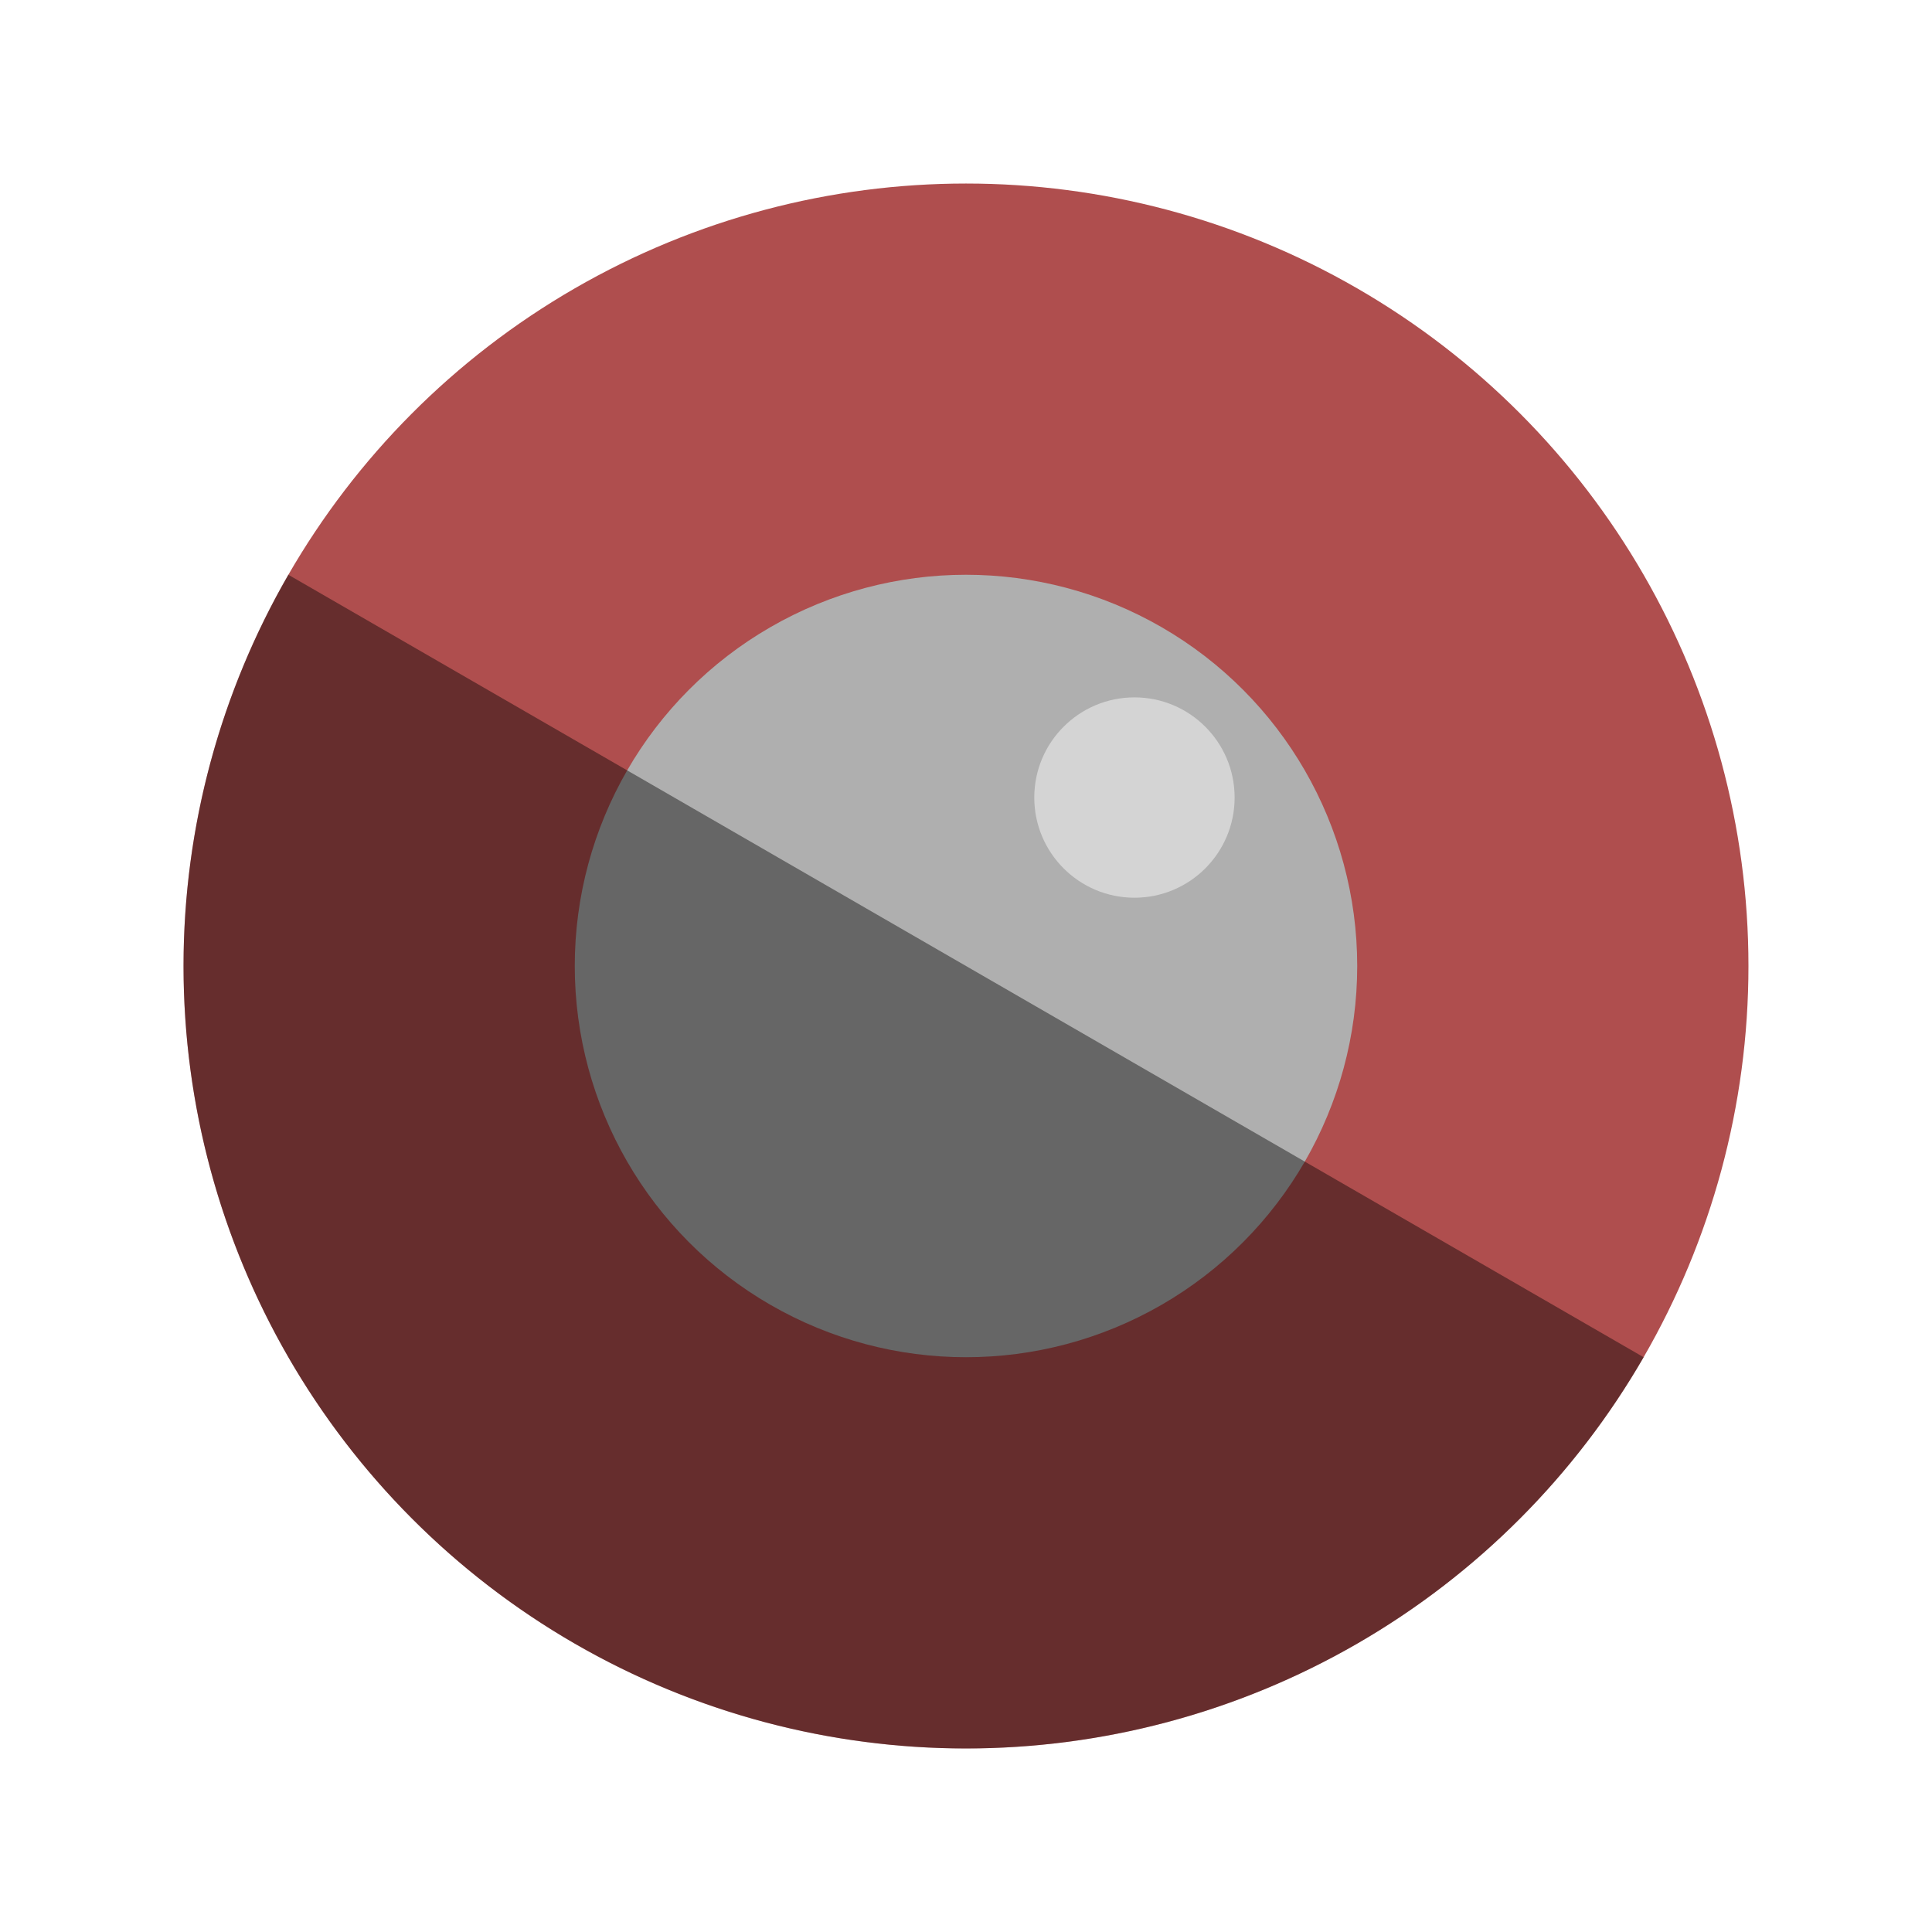 <?xml version="1.0" encoding="UTF-8" standalone="no"?>
<!-- Created with Inkscape (http://www.inkscape.org/) -->

<svg
   width="512"
   height="512"
   viewBox="0 0 135.467 135.467"
   version="1.1"
   id="svg5"
   inkscape:version="1.3 (0e150ed6c4, 2023-07-21)"
   sodipodi:docname="icon_recording_stopped.svg"
   xmlns:inkscape="http://www.inkscape.org/namespaces/inkscape"
   xmlns:sodipodi="http://sodipodi.sourceforge.net/DTD/sodipodi-0.dtd"
   xmlns="http://www.w3.org/2000/svg"
   xmlns:svg="http://www.w3.org/2000/svg"
   xmlns:rdf="http://www.w3.org/1999/02/22-rdf-syntax-ns#"
   xmlns:cc="http://creativecommons.org/ns#"
   xmlns:dc="http://purl.org/dc/elements/1.1/">
  <title
     id="title1">DroidRec record stopped icon</title>
  <sodipodi:namedview
     id="namedview7"
     pagecolor="#ffffff"
     bordercolor="#666666"
     borderopacity="1.0"
     inkscape:pageshadow="2"
     inkscape:pageopacity="0.0"
     inkscape:pagecheckerboard="0"
     inkscape:document-units="mm"
     showgrid="false"
     units="px"
     width="2048px"
     inkscape:zoom="0.76508705"
     inkscape:cx="112.40551"
     inkscape:cy="442.43332"
     inkscape:window-width="1920"
     inkscape:window-height="1007"
     inkscape:window-x="0"
     inkscape:window-y="0"
     inkscape:window-maximized="1"
     inkscape:current-layer="layer1"
     inkscape:showpageshadow="2"
     inkscape:deskcolor="#d1d1d1" />
  <defs
     id="defs2" />
  <g
     inkscape:label="Layer 1"
     inkscape:groupmode="layer"
     id="layer1">
    <circle
       id="path155"
       cx="67.733"
       cy="67.733"
       r="54.864"
       style="fill:#af4e4e;fill-opacity:1;stroke-width:0.229" />
    <circle
       id="path155-6"
       cx="67.733"
       cy="67.733"
       style="fill:#afafaf;fill-opacity:1;stroke-width:0.115"
       r="27.432" />
    <circle
       id="path155-6-5"
       cx="79.545"
       cy="55.922"
       style="fill:#d4d4d4;fill-opacity:1;stroke-width:0.029"
       r="7.024" />
    <path
       id="circle1752"
       style="fill:#000000;fill-opacity:0.419;stroke-width:0.214"
       sodipodi:type="arc"
       sodipodi:cx="67.73333"
       sodipodi:cy="67.73333"
       sodipodi:rx="54.863998"
       sodipodi:ry="54.863998"
       sodipodi:start="0.52359878"
       sodipodi:end="3.6651914"
       sodipodi:arc-type="slice"
       d="M 115.247,95.165 A 54.864,54.864 0 0 1 40.301,115.247 54.864,54.864 0 0 1 20.22,40.301 L 67.733,67.733 Z" />
  </g>
</svg>

